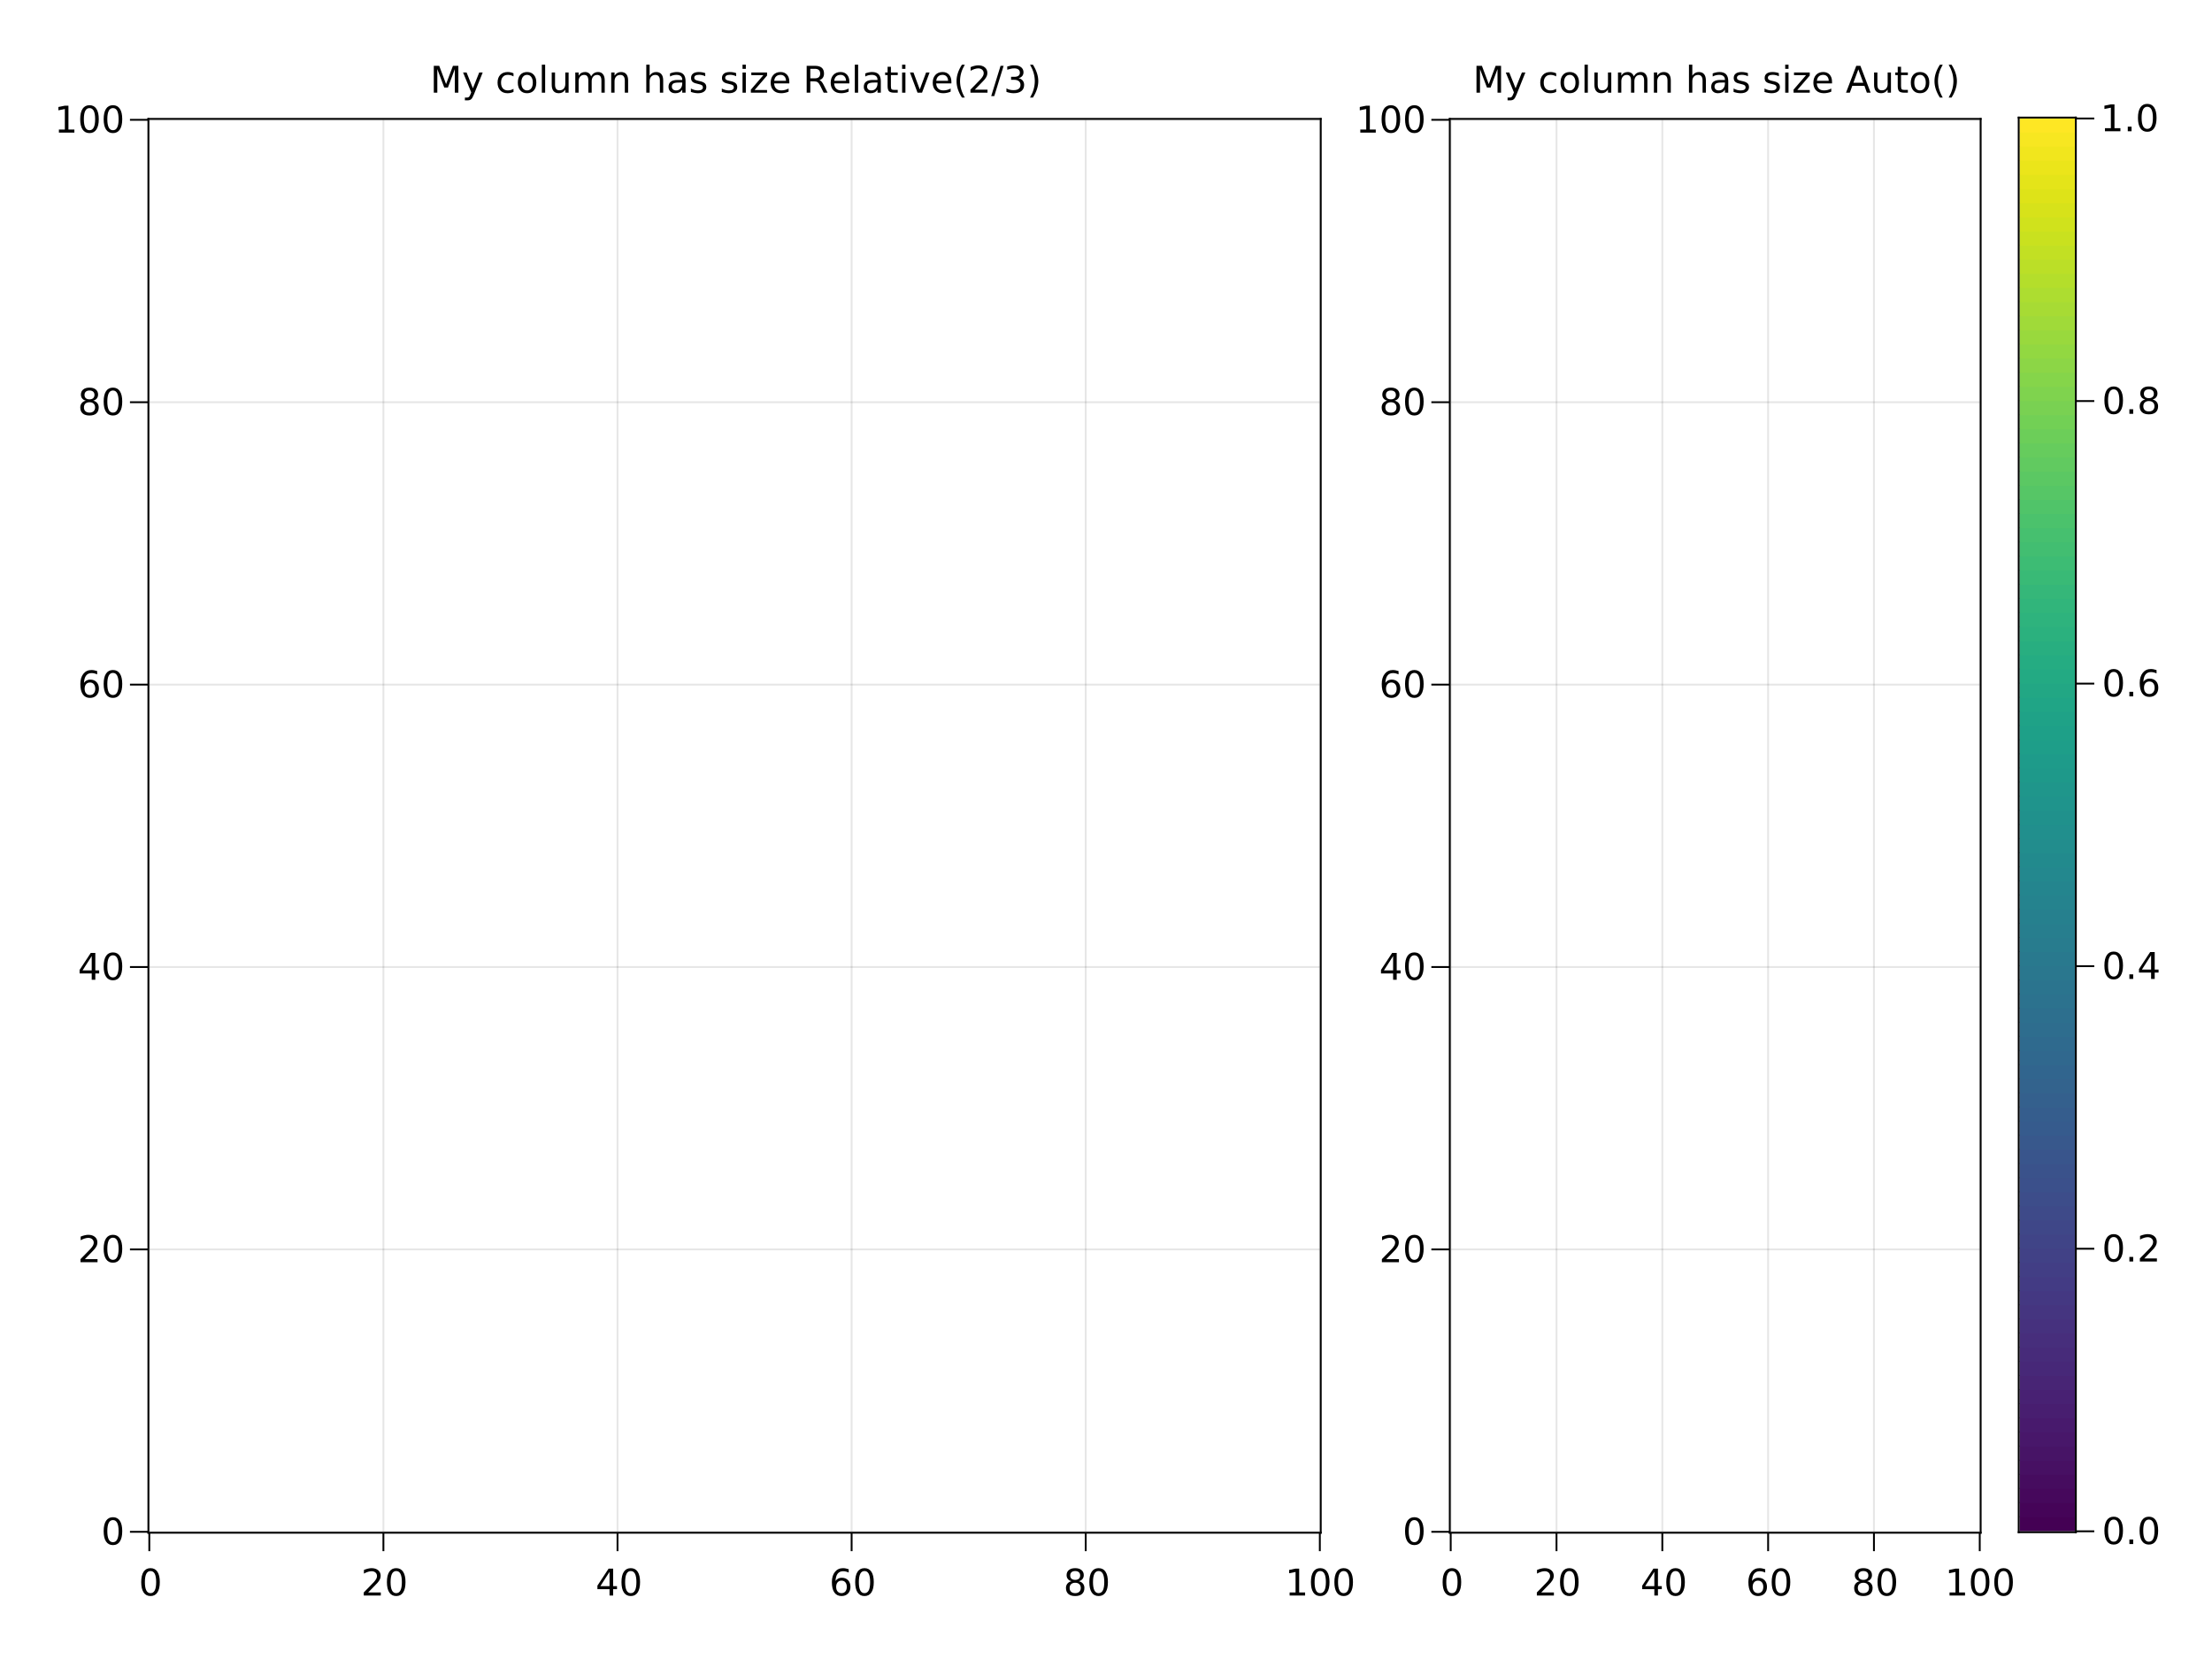 <?xml version="1.0" encoding="UTF-8"?>
<svg xmlns="http://www.w3.org/2000/svg" xmlns:xlink="http://www.w3.org/1999/xlink" width="1200pt" height="900pt" viewBox="0 0 1200 900" version="1.1">
<defs>
<g>
<symbol overflow="visible" id="glyph0-0">
<path style="stroke:none;" d="M 1 3.531 L 1 -14.109 L 11 -14.109 L 11 3.531 Z M 2.125 2.422 L 9.891 2.422 L 9.891 -12.984 L 2.125 -12.984 Z M 2.125 2.422 "/>
</symbol>
<symbol overflow="visible" id="glyph0-1">
<path style="stroke:none;" d="M 6.359 -13.281 C 5.336 -13.281 4.57 -12.781 4.062 -11.781 C 3.551 -10.781 3.297 -9.281 3.297 -7.281 C 3.297 -5.281 3.551 -3.781 4.062 -2.781 C 4.57 -1.781 5.336 -1.281 6.359 -1.281 C 7.379 -1.281 8.145 -1.781 8.656 -2.781 C 9.164 -3.781 9.422 -5.281 9.422 -7.281 C 9.422 -9.281 9.164 -10.781 8.656 -11.781 C 8.145 -12.781 7.379 -13.281 6.359 -13.281 Z M 6.359 -14.844 C 7.992 -14.844 9.238 -14.195 10.094 -12.906 C 10.957 -11.613 11.391 -9.738 11.391 -7.281 C 11.391 -4.82 10.957 -2.945 10.094 -1.656 C 9.238 -0.363 7.992 0.281 6.359 0.281 C 4.723 0.281 3.473 -0.363 2.609 -1.656 C 1.742 -2.945 1.312 -4.82 1.312 -7.281 C 1.312 -9.738 1.742 -11.613 2.609 -12.906 C 3.473 -14.195 4.723 -14.844 6.359 -14.844 Z M 6.359 -14.844 "/>
</symbol>
<symbol overflow="visible" id="glyph0-2">
<path style="stroke:none;" d="M 3.844 -1.656 L 10.719 -1.656 L 10.719 0 L 1.469 0 L 1.469 -1.656 C 2.219 -2.438 3.238 -3.477 4.531 -4.781 C 5.82 -6.082 6.633 -6.926 6.969 -7.312 C 7.594 -8.02 8.031 -8.617 8.281 -9.109 C 8.531 -9.598 8.656 -10.082 8.656 -10.562 C 8.656 -11.332 8.383 -11.961 7.844 -12.453 C 7.301 -12.941 6.594 -13.188 5.719 -13.188 C 5.102 -13.188 4.453 -13.078 3.766 -12.859 C 3.078 -12.648 2.344 -12.328 1.562 -11.891 L 1.562 -13.875 C 2.352 -14.195 3.094 -14.438 3.781 -14.594 C 4.477 -14.758 5.113 -14.844 5.688 -14.844 C 7.195 -14.844 8.398 -14.461 9.297 -13.703 C 10.191 -12.953 10.641 -11.945 10.641 -10.688 C 10.641 -10.082 10.523 -9.508 10.297 -8.969 C 10.078 -8.438 9.672 -7.805 9.078 -7.078 C 8.922 -6.891 8.406 -6.344 7.531 -5.438 C 6.656 -4.539 5.426 -3.281 3.844 -1.656 Z M 3.844 -1.656 "/>
</symbol>
<symbol overflow="visible" id="glyph0-3">
<path style="stroke:none;" d="M 7.562 -12.859 L 2.578 -5.078 L 7.562 -5.078 Z M 7.047 -14.578 L 9.516 -14.578 L 9.516 -5.078 L 11.609 -5.078 L 11.609 -3.438 L 9.516 -3.438 L 9.516 0 L 7.562 0 L 7.562 -3.438 L 0.984 -3.438 L 0.984 -5.344 Z M 7.047 -14.578 "/>
</symbol>
<symbol overflow="visible" id="glyph0-4">
<path style="stroke:none;" d="M 6.609 -8.078 C 5.723 -8.078 5.02 -7.773 4.5 -7.172 C 3.977 -6.566 3.719 -5.734 3.719 -4.672 C 3.719 -3.629 3.977 -2.801 4.5 -2.188 C 5.02 -1.582 5.723 -1.281 6.609 -1.281 C 7.492 -1.281 8.191 -1.582 8.703 -2.188 C 9.223 -2.801 9.484 -3.629 9.484 -4.672 C 9.484 -5.734 9.223 -6.566 8.703 -7.172 C 8.191 -7.773 7.492 -8.078 6.609 -8.078 Z M 10.516 -14.266 L 10.516 -12.469 C 10.023 -12.695 9.523 -12.875 9.016 -13 C 8.516 -13.125 8.016 -13.188 7.516 -13.188 C 6.211 -13.188 5.219 -12.742 4.531 -11.859 C 3.844 -10.984 3.453 -9.656 3.359 -7.875 C 3.742 -8.445 4.223 -8.883 4.797 -9.188 C 5.379 -9.488 6.02 -9.641 6.719 -9.641 C 8.188 -9.641 9.344 -9.191 10.188 -8.297 C 11.039 -7.41 11.469 -6.203 11.469 -4.672 C 11.469 -3.18 11.023 -1.984 10.141 -1.078 C 9.254 -0.172 8.078 0.281 6.609 0.281 C 4.922 0.281 3.629 -0.363 2.734 -1.656 C 1.836 -2.945 1.391 -4.82 1.391 -7.281 C 1.391 -9.582 1.938 -11.414 3.031 -12.781 C 4.125 -14.156 5.594 -14.844 7.438 -14.844 C 7.938 -14.844 8.438 -14.789 8.938 -14.688 C 9.445 -14.594 9.973 -14.453 10.516 -14.266 Z M 10.516 -14.266 "/>
</symbol>
<symbol overflow="visible" id="glyph0-5">
<path style="stroke:none;" d="M 6.359 -6.922 C 5.422 -6.922 4.68 -6.672 4.141 -6.172 C 3.609 -5.672 3.344 -4.984 3.344 -4.109 C 3.344 -3.223 3.609 -2.531 4.141 -2.031 C 4.68 -1.531 5.422 -1.281 6.359 -1.281 C 7.297 -1.281 8.035 -1.531 8.578 -2.031 C 9.117 -2.539 9.391 -3.234 9.391 -4.109 C 9.391 -4.984 9.117 -5.672 8.578 -6.172 C 8.047 -6.672 7.305 -6.922 6.359 -6.922 Z M 4.391 -7.766 C 3.535 -7.973 2.875 -8.363 2.406 -8.938 C 1.938 -9.52 1.703 -10.227 1.703 -11.062 C 1.703 -12.227 2.113 -13.148 2.938 -13.828 C 3.77 -14.504 4.91 -14.844 6.359 -14.844 C 7.805 -14.844 8.941 -14.504 9.766 -13.828 C 10.598 -13.148 11.016 -12.227 11.016 -11.062 C 11.016 -10.227 10.773 -9.52 10.297 -8.938 C 9.828 -8.363 9.176 -7.973 8.344 -7.766 C 9.289 -7.547 10.031 -7.113 10.562 -6.469 C 11.094 -5.82 11.359 -5.035 11.359 -4.109 C 11.359 -2.691 10.926 -1.602 10.062 -0.844 C 9.195 -0.094 7.961 0.281 6.359 0.281 C 4.754 0.281 3.52 -0.094 2.656 -0.844 C 1.789 -1.602 1.359 -2.691 1.359 -4.109 C 1.359 -5.035 1.625 -5.82 2.156 -6.469 C 2.688 -7.113 3.43 -7.547 4.391 -7.766 Z M 3.656 -10.875 C 3.656 -10.125 3.891 -9.535 4.359 -9.109 C 4.836 -8.691 5.504 -8.484 6.359 -8.484 C 7.203 -8.484 7.863 -8.691 8.344 -9.109 C 8.82 -9.535 9.062 -10.125 9.062 -10.875 C 9.062 -11.633 8.82 -12.223 8.344 -12.641 C 7.863 -13.066 7.203 -13.281 6.359 -13.281 C 5.504 -13.281 4.836 -13.066 4.359 -12.641 C 3.891 -12.223 3.656 -11.633 3.656 -10.875 Z M 3.656 -10.875 "/>
</symbol>
<symbol overflow="visible" id="glyph0-6">
<path style="stroke:none;" d="M 2.484 -1.656 L 5.703 -1.656 L 5.703 -12.781 L 2.203 -12.078 L 2.203 -13.875 L 5.688 -14.578 L 7.656 -14.578 L 7.656 -1.656 L 10.875 -1.656 L 10.875 0 L 2.484 0 Z M 2.484 -1.656 "/>
</symbol>
<symbol overflow="visible" id="glyph0-7">
<path style="stroke:none;" d="M 1.969 -14.578 L 4.906 -14.578 L 8.625 -4.656 L 12.359 -14.578 L 15.297 -14.578 L 15.297 0 L 13.375 0 L 13.375 -12.797 L 9.625 -2.797 L 7.641 -2.797 L 3.875 -12.797 L 3.875 0 L 1.969 0 Z M 1.969 -14.578 "/>
</symbol>
<symbol overflow="visible" id="glyph0-8">
<path style="stroke:none;" d="M 6.438 1.016 C 5.926 2.316 5.43 3.164 4.953 3.562 C 4.473 3.957 3.828 4.156 3.016 4.156 L 1.578 4.156 L 1.578 2.656 L 2.641 2.656 C 3.129 2.656 3.508 2.535 3.781 2.297 C 4.062 2.066 4.367 1.516 4.703 0.641 L 5.016 -0.172 L 0.594 -10.938 L 2.5 -10.938 L 5.922 -2.391 L 9.344 -10.938 L 11.234 -10.938 Z M 6.438 1.016 "/>
</symbol>
<symbol overflow="visible" id="glyph0-9">
<path style="stroke:none;" d=""/>
</symbol>
<symbol overflow="visible" id="glyph0-10">
<path style="stroke:none;" d="M 9.75 -10.516 L 9.75 -8.844 C 9.25 -9.125 8.742 -9.332 8.234 -9.469 C 7.723 -9.602 7.207 -9.672 6.688 -9.672 C 5.52 -9.672 4.613 -9.301 3.969 -8.562 C 3.32 -7.832 3 -6.797 3 -5.453 C 3 -4.117 3.32 -3.082 3.969 -2.344 C 4.613 -1.602 5.52 -1.234 6.688 -1.234 C 7.207 -1.234 7.723 -1.301 8.234 -1.438 C 8.742 -1.582 9.25 -1.797 9.75 -2.078 L 9.75 -0.422 C 9.25 -0.18 8.727 -0.004 8.188 0.109 C 7.656 0.223 7.086 0.281 6.484 0.281 C 4.836 0.281 3.531 -0.234 2.562 -1.266 C 1.594 -2.305 1.109 -3.703 1.109 -5.453 C 1.109 -7.242 1.598 -8.648 2.578 -9.672 C 3.555 -10.691 4.898 -11.203 6.609 -11.203 C 7.16 -11.203 7.695 -11.145 8.219 -11.031 C 8.75 -10.914 9.258 -10.742 9.75 -10.516 Z M 9.75 -10.516 "/>
</symbol>
<symbol overflow="visible" id="glyph0-11">
<path style="stroke:none;" d="M 6.125 -9.672 C 5.156 -9.672 4.391 -9.297 3.828 -8.547 C 3.273 -7.797 3 -6.766 3 -5.453 C 3 -4.148 3.273 -3.117 3.828 -2.359 C 4.391 -1.609 5.156 -1.234 6.125 -1.234 C 7.082 -1.234 7.836 -1.609 8.391 -2.359 C 8.953 -3.117 9.234 -4.148 9.234 -5.453 C 9.234 -6.754 8.953 -7.781 8.391 -8.531 C 7.836 -9.289 7.082 -9.672 6.125 -9.672 Z M 6.125 -11.203 C 7.688 -11.203 8.91 -10.691 9.797 -9.672 C 10.691 -8.66 11.141 -7.254 11.141 -5.453 C 11.141 -3.672 10.691 -2.27 9.797 -1.25 C 8.91 -0.227 7.688 0.281 6.125 0.281 C 4.551 0.281 3.32 -0.227 2.438 -1.25 C 1.551 -2.27 1.109 -3.672 1.109 -5.453 C 1.109 -7.254 1.551 -8.66 2.438 -9.672 C 3.32 -10.691 4.551 -11.203 6.125 -11.203 Z M 6.125 -11.203 "/>
</symbol>
<symbol overflow="visible" id="glyph0-12">
<path style="stroke:none;" d="M 1.891 -15.203 L 3.688 -15.203 L 3.688 0 L 1.891 0 Z M 1.891 -15.203 "/>
</symbol>
<symbol overflow="visible" id="glyph0-13">
<path style="stroke:none;" d="M 1.703 -4.312 L 1.703 -10.938 L 3.5 -10.938 L 3.5 -4.391 C 3.5 -3.348 3.695 -2.566 4.094 -2.047 C 4.5 -1.535 5.109 -1.281 5.922 -1.281 C 6.891 -1.281 7.656 -1.586 8.219 -2.203 C 8.781 -2.828 9.062 -3.672 9.062 -4.734 L 9.062 -10.938 L 10.859 -10.938 L 10.859 0 L 9.062 0 L 9.062 -1.688 C 8.625 -1.02 8.117 -0.523 7.547 -0.203 C 6.973 0.117 6.301 0.281 5.531 0.281 C 4.281 0.281 3.328 -0.109 2.672 -0.891 C 2.023 -1.672 1.703 -2.812 1.703 -4.312 Z M 6.219 -11.203 Z M 6.219 -11.203 "/>
</symbol>
<symbol overflow="visible" id="glyph0-14">
<path style="stroke:none;" d="M 10.406 -8.844 C 10.852 -9.645 11.391 -10.238 12.016 -10.625 C 12.641 -11.008 13.375 -11.203 14.219 -11.203 C 15.352 -11.203 16.227 -10.801 16.844 -10 C 17.469 -9.207 17.781 -8.078 17.781 -6.609 L 17.781 0 L 15.984 0 L 15.984 -6.547 C 15.984 -7.586 15.797 -8.363 15.422 -8.875 C 15.047 -9.383 14.477 -9.641 13.719 -9.641 C 12.789 -9.641 12.055 -9.328 11.516 -8.703 C 10.973 -8.086 10.703 -7.25 10.703 -6.188 L 10.703 0 L 8.891 0 L 8.891 -6.547 C 8.891 -7.598 8.703 -8.375 8.328 -8.875 C 7.961 -9.383 7.395 -9.641 6.625 -9.641 C 5.707 -9.641 4.977 -9.328 4.438 -8.703 C 3.895 -8.086 3.625 -7.25 3.625 -6.188 L 3.625 0 L 1.812 0 L 1.812 -10.938 L 3.625 -10.938 L 3.625 -9.234 C 4.031 -9.91 4.52 -10.406 5.094 -10.719 C 5.664 -11.039 6.348 -11.203 7.141 -11.203 C 7.93 -11.203 8.602 -11 9.156 -10.594 C 9.719 -10.188 10.133 -9.602 10.406 -8.844 Z M 10.406 -8.844 "/>
</symbol>
<symbol overflow="visible" id="glyph0-15">
<path style="stroke:none;" d="M 10.984 -6.609 L 10.984 0 L 9.188 0 L 9.188 -6.547 C 9.188 -7.578 8.984 -8.348 8.578 -8.859 C 8.172 -9.379 7.566 -9.641 6.766 -9.641 C 5.785 -9.641 5.016 -9.328 4.453 -8.703 C 3.898 -8.086 3.625 -7.25 3.625 -6.188 L 3.625 0 L 1.812 0 L 1.812 -10.938 L 3.625 -10.938 L 3.625 -9.234 C 4.051 -9.891 4.555 -10.379 5.141 -10.703 C 5.723 -11.035 6.395 -11.203 7.156 -11.203 C 8.414 -11.203 9.367 -10.812 10.016 -10.031 C 10.66 -9.258 10.984 -8.117 10.984 -6.609 Z M 10.984 -6.609 "/>
</symbol>
<symbol overflow="visible" id="glyph0-16">
<path style="stroke:none;" d="M 10.984 -6.609 L 10.984 0 L 9.188 0 L 9.188 -6.547 C 9.188 -7.578 8.984 -8.348 8.578 -8.859 C 8.172 -9.379 7.566 -9.641 6.766 -9.641 C 5.785 -9.641 5.016 -9.328 4.453 -8.703 C 3.898 -8.086 3.625 -7.25 3.625 -6.188 L 3.625 0 L 1.812 0 L 1.812 -15.203 L 3.625 -15.203 L 3.625 -9.234 C 4.051 -9.891 4.555 -10.379 5.141 -10.703 C 5.723 -11.035 6.395 -11.203 7.156 -11.203 C 8.414 -11.203 9.367 -10.812 10.016 -10.031 C 10.66 -9.258 10.984 -8.117 10.984 -6.609 Z M 10.984 -6.609 "/>
</symbol>
<symbol overflow="visible" id="glyph0-17">
<path style="stroke:none;" d="M 6.859 -5.5 C 5.398 -5.5 4.391 -5.332 3.828 -5 C 3.273 -4.664 3 -4.098 3 -3.297 C 3 -2.66 3.207 -2.156 3.625 -1.781 C 4.051 -1.406 4.625 -1.219 5.344 -1.219 C 6.344 -1.219 7.141 -1.57 7.734 -2.281 C 8.336 -2.988 8.641 -3.926 8.641 -5.094 L 8.641 -5.5 Z M 10.438 -6.234 L 10.438 0 L 8.641 0 L 8.641 -1.656 C 8.234 -1 7.723 -0.508 7.109 -0.188 C 6.492 0.125 5.742 0.281 4.859 0.281 C 3.742 0.281 2.852 -0.031 2.188 -0.656 C 1.531 -1.289 1.203 -2.133 1.203 -3.188 C 1.203 -4.414 1.613 -5.344 2.438 -5.969 C 3.258 -6.594 4.488 -6.906 6.125 -6.906 L 8.641 -6.906 L 8.641 -7.078 C 8.641 -7.91 8.367 -8.551 7.828 -9 C 7.285 -9.445 6.52 -9.672 5.531 -9.672 C 4.906 -9.672 4.297 -9.598 3.703 -9.453 C 3.117 -9.305 2.551 -9.082 2 -8.781 L 2 -10.438 C 2.656 -10.695 3.289 -10.891 3.906 -11.016 C 4.531 -11.141 5.133 -11.203 5.719 -11.203 C 7.301 -11.203 8.484 -10.789 9.266 -9.969 C 10.047 -9.145 10.438 -7.898 10.438 -6.234 Z M 10.438 -6.234 "/>
</symbol>
<symbol overflow="visible" id="glyph0-18">
<path style="stroke:none;" d="M 8.859 -10.609 L 8.859 -8.922 C 8.348 -9.18 7.816 -9.375 7.266 -9.5 C 6.723 -9.633 6.16 -9.703 5.578 -9.703 C 4.68 -9.703 4.008 -9.562 3.562 -9.281 C 3.125 -9.008 2.906 -8.602 2.906 -8.062 C 2.906 -7.645 3.062 -7.316 3.375 -7.078 C 3.695 -6.836 4.336 -6.609 5.297 -6.391 L 5.922 -6.266 C 7.191 -5.984 8.094 -5.594 8.625 -5.094 C 9.164 -4.602 9.438 -3.91 9.438 -3.016 C 9.438 -2.004 9.035 -1.203 8.234 -0.609 C 7.43 -0.016 6.328 0.281 4.922 0.281 C 4.336 0.281 3.727 0.223 3.094 0.109 C 2.457 -0.004 1.785 -0.176 1.078 -0.406 L 1.078 -2.25 C 1.742 -1.906 2.398 -1.645 3.047 -1.469 C 3.691 -1.301 4.332 -1.219 4.969 -1.219 C 5.812 -1.219 6.457 -1.363 6.906 -1.656 C 7.363 -1.945 7.594 -2.352 7.594 -2.875 C 7.594 -3.363 7.426 -3.738 7.094 -4 C 6.77 -4.258 6.051 -4.508 4.938 -4.75 L 4.312 -4.906 C 3.195 -5.133 2.391 -5.488 1.891 -5.969 C 1.398 -6.457 1.156 -7.129 1.156 -7.984 C 1.156 -9.004 1.52 -9.797 2.25 -10.359 C 2.977 -10.922 4.016 -11.203 5.359 -11.203 C 6.023 -11.203 6.648 -11.148 7.234 -11.047 C 7.816 -10.953 8.359 -10.805 8.859 -10.609 Z M 8.859 -10.609 "/>
</symbol>
<symbol overflow="visible" id="glyph0-19">
<path style="stroke:none;" d="M 1.891 -10.938 L 3.688 -10.938 L 3.688 0 L 1.891 0 Z M 1.891 -15.203 L 3.688 -15.203 L 3.688 -12.922 L 1.891 -12.922 Z M 1.891 -15.203 "/>
</symbol>
<symbol overflow="visible" id="glyph0-20">
<path style="stroke:none;" d="M 1.109 -10.938 L 9.641 -10.938 L 9.641 -9.297 L 2.875 -1.438 L 9.641 -1.438 L 9.641 0 L 0.859 0 L 0.859 -1.641 L 7.625 -9.5 L 1.109 -9.5 Z M 1.109 -10.938 "/>
</symbol>
<symbol overflow="visible" id="glyph0-21">
<path style="stroke:none;" d="M 11.234 -5.922 L 11.234 -5.047 L 2.984 -5.047 C 3.055 -3.805 3.426 -2.859 4.094 -2.203 C 4.758 -1.555 5.691 -1.234 6.891 -1.234 C 7.578 -1.234 8.242 -1.316 8.891 -1.484 C 9.535 -1.66 10.18 -1.914 10.828 -2.25 L 10.828 -0.562 C 10.18 -0.281 9.52 -0.07 8.844 0.062 C 8.164 0.207 7.477 0.281 6.781 0.281 C 5.031 0.281 3.645 -0.223 2.625 -1.234 C 1.613 -2.254 1.109 -3.629 1.109 -5.359 C 1.109 -7.148 1.586 -8.57 2.547 -9.625 C 3.516 -10.676 4.82 -11.203 6.469 -11.203 C 7.938 -11.203 9.098 -10.727 9.953 -9.781 C 10.805 -8.832 11.234 -7.547 11.234 -5.922 Z M 9.438 -6.453 C 9.426 -7.43 9.148 -8.211 8.609 -8.797 C 8.078 -9.379 7.367 -9.672 6.484 -9.672 C 5.484 -9.672 4.68 -9.391 4.078 -8.828 C 3.473 -8.266 3.125 -7.469 3.031 -6.438 Z M 9.438 -6.453 "/>
</symbol>
<symbol overflow="visible" id="glyph0-22">
<path style="stroke:none;" d="M 8.875 -6.844 C 9.301 -6.695 9.711 -6.391 10.109 -5.922 C 10.516 -5.453 10.914 -4.805 11.312 -3.984 L 13.328 0 L 11.203 0 L 9.344 -3.734 C 8.852 -4.711 8.379 -5.359 7.922 -5.672 C 7.473 -5.992 6.859 -6.156 6.078 -6.156 L 3.938 -6.156 L 3.938 0 L 1.969 0 L 1.969 -14.578 L 6.422 -14.578 C 8.086 -14.578 9.328 -14.227 10.141 -13.531 C 10.961 -12.832 11.375 -11.781 11.375 -10.375 C 11.375 -9.457 11.16 -8.695 10.734 -8.094 C 10.305 -7.488 9.688 -7.07 8.875 -6.844 Z M 3.938 -12.953 L 3.938 -7.781 L 6.422 -7.781 C 7.367 -7.781 8.082 -8 8.562 -8.438 C 9.051 -8.883 9.297 -9.531 9.297 -10.375 C 9.297 -11.227 9.051 -11.867 8.562 -12.297 C 8.082 -12.734 7.367 -12.953 6.422 -12.953 Z M 3.938 -12.953 "/>
</symbol>
<symbol overflow="visible" id="glyph0-23">
<path style="stroke:none;" d="M 3.656 -14.047 L 3.656 -10.938 L 7.359 -10.938 L 7.359 -9.547 L 3.656 -9.547 L 3.656 -3.609 C 3.656 -2.711 3.773 -2.133 4.016 -1.875 C 4.266 -1.625 4.766 -1.5 5.516 -1.5 L 7.359 -1.5 L 7.359 0 L 5.516 0 C 4.129 0 3.172 -0.254 2.641 -0.766 C 2.117 -1.285 1.859 -2.234 1.859 -3.609 L 1.859 -9.547 L 0.531 -9.547 L 0.531 -10.938 L 1.859 -10.938 L 1.859 -14.047 Z M 3.656 -14.047 "/>
</symbol>
<symbol overflow="visible" id="glyph0-24">
<path style="stroke:none;" d="M 0.594 -10.938 L 2.5 -10.938 L 5.922 -1.766 L 9.344 -10.938 L 11.234 -10.938 L 7.141 0 L 4.703 0 Z M 0.594 -10.938 "/>
</symbol>
<symbol overflow="visible" id="glyph0-25">
<path style="stroke:none;" d="M 6.203 -15.172 C 5.328 -13.68 4.676 -12.203 4.25 -10.734 C 3.832 -9.266 3.625 -7.781 3.625 -6.281 C 3.625 -4.781 3.836 -3.289 4.266 -1.812 C 4.691 -0.332 5.336 1.148 6.203 2.641 L 4.641 2.641 C 3.66 1.109 2.926 -0.395 2.438 -1.875 C 1.957 -3.352 1.719 -4.82 1.719 -6.281 C 1.719 -7.727 1.957 -9.188 2.438 -10.656 C 2.926 -12.133 3.66 -13.641 4.641 -15.172 Z M 6.203 -15.172 "/>
</symbol>
<symbol overflow="visible" id="glyph0-26">
<path style="stroke:none;" d="M 5.078 -14.578 L 6.734 -14.578 L 1.656 1.859 L 0 1.859 Z M 5.078 -14.578 "/>
</symbol>
<symbol overflow="visible" id="glyph0-27">
<path style="stroke:none;" d="M 8.109 -7.859 C 9.055 -7.66 9.797 -7.238 10.328 -6.594 C 10.859 -5.957 11.125 -5.172 11.125 -4.234 C 11.125 -2.797 10.629 -1.68 9.641 -0.891 C 8.648 -0.109 7.242 0.281 5.422 0.281 C 4.805 0.281 4.176 0.219 3.531 0.094 C 2.883 -0.02 2.219 -0.195 1.531 -0.438 L 1.531 -2.344 C 2.07 -2.02 2.664 -1.773 3.312 -1.609 C 3.969 -1.453 4.648 -1.375 5.359 -1.375 C 6.598 -1.375 7.539 -1.617 8.188 -2.109 C 8.832 -2.598 9.156 -3.305 9.156 -4.234 C 9.156 -5.098 8.852 -5.77 8.25 -6.25 C 7.656 -6.738 6.82 -6.984 5.75 -6.984 L 4.047 -6.984 L 4.047 -8.609 L 5.828 -8.609 C 6.797 -8.609 7.535 -8.801 8.047 -9.188 C 8.555 -9.57 8.812 -10.129 8.812 -10.859 C 8.812 -11.609 8.547 -12.18 8.016 -12.578 C 7.492 -12.984 6.738 -13.188 5.75 -13.188 C 5.207 -13.188 4.625 -13.125 4 -13 C 3.383 -12.883 2.707 -12.707 1.969 -12.469 L 1.969 -14.219 C 2.719 -14.426 3.414 -14.582 4.062 -14.688 C 4.719 -14.789 5.336 -14.844 5.922 -14.844 C 7.422 -14.844 8.602 -14.5 9.469 -13.812 C 10.344 -13.133 10.781 -12.219 10.781 -11.062 C 10.781 -10.258 10.547 -9.578 10.078 -9.016 C 9.617 -8.461 8.961 -8.078 8.109 -7.859 Z M 8.109 -7.859 "/>
</symbol>
<symbol overflow="visible" id="glyph0-28">
<path style="stroke:none;" d="M 1.609 -15.172 L 3.172 -15.172 C 4.141 -13.641 4.863 -12.133 5.344 -10.656 C 5.832 -9.188 6.078 -7.727 6.078 -6.281 C 6.078 -4.82 5.832 -3.352 5.344 -1.875 C 4.863 -0.395 4.141 1.109 3.172 2.641 L 1.609 2.641 C 2.473 1.148 3.117 -0.332 3.547 -1.812 C 3.973 -3.289 4.188 -4.781 4.188 -6.281 C 4.188 -7.781 3.973 -9.266 3.547 -10.734 C 3.117 -12.203 2.473 -13.68 1.609 -15.172 Z M 1.609 -15.172 "/>
</symbol>
<symbol overflow="visible" id="glyph0-29">
<path style="stroke:none;" d="M 6.844 -12.641 L 4.156 -5.375 L 9.516 -5.375 Z M 5.719 -14.578 L 7.953 -14.578 L 13.516 0 L 11.469 0 L 10.141 -3.734 L 3.562 -3.734 L 2.234 0 L 0.156 0 Z M 5.719 -14.578 "/>
</symbol>
<symbol overflow="visible" id="glyph0-30">
<path style="stroke:none;" d="M 2.141 -2.484 L 4.203 -2.484 L 4.203 0 L 2.141 0 Z M 2.141 -2.484 "/>
</symbol>
</g>
</defs>
<g id="surface16">
<rect x="0" y="0" width="1200" height="900" style="fill:rgb(100%,100%,100%);fill-opacity:1;stroke:none;"/>
<path style=" stroke:none;fill-rule:nonzero;fill:rgb(100%,100%,100%);fill-opacity:1;" d="M 81 831 L 716 831 L 716 65 L 81 65 Z M 81 831 "/>
<path style="fill:none;stroke-width:1;stroke-linecap:butt;stroke-linejoin:miter;stroke:rgb(0%,0%,0%);stroke-opacity:0.1;stroke-miterlimit:10;" d="M 81 831 L 81 65 M 208 831 L 208 65 M 335 831 L 335 65 M 462 831 L 462 65 M 589 831 L 589 65 M 716 831 L 716 65 "/>
<path style="fill:none;stroke-width:1;stroke-linecap:butt;stroke-linejoin:miter;stroke:rgb(0%,0%,0%);stroke-opacity:0.1;stroke-miterlimit:10;" d="M 81 831 L 716 831 M 81 677.801 L 716 677.801 M 81 524.602 L 716 524.602 M 81 371.398 L 716 371.398 M 81 218.199 L 716 218.199 M 81 65 L 716 65 "/>
<path style="fill:none;stroke-width:1;stroke-linecap:butt;stroke-linejoin:miter;stroke:rgb(0%,0%,0%);stroke-opacity:1;stroke-miterlimit:10;" d="M 81 831.5 L 81 841.5 M 208 831.5 L 208 841.5 M 335 831.5 L 335 841.5 M 462 831.5 L 462 841.5 M 589 831.5 L 589 841.5 M 716 831.5 L 716 841.5 "/>
<g style="fill:rgb(0%,0%,0%);fill-opacity:1;">
  <use xlink:href="#glyph0-1" x="75.301" y="865.562"/>
</g>
<g style="fill:rgb(0%,0%,0%);fill-opacity:1;">
  <use xlink:href="#glyph0-2" x="195.867" y="865.562"/>
</g>
<g style="fill:rgb(0%,0%,0%);fill-opacity:1;">
  <use xlink:href="#glyph0-1" x="208.59" y="865.562"/>
</g>
<g style="fill:rgb(0%,0%,0%);fill-opacity:1;">
  <use xlink:href="#glyph0-3" x="323.109" y="865.562"/>
</g>
<g style="fill:rgb(0%,0%,0%);fill-opacity:1;">
  <use xlink:href="#glyph0-1" x="335.836" y="865.562"/>
</g>
<g style="fill:rgb(0%,0%,0%);fill-opacity:1;">
  <use xlink:href="#glyph0-4" x="449.898" y="865.562"/>
</g>
<g style="fill:rgb(0%,0%,0%);fill-opacity:1;">
  <use xlink:href="#glyph0-1" x="462.625" y="865.562"/>
</g>
<g style="fill:rgb(0%,0%,0%);fill-opacity:1;">
  <use xlink:href="#glyph0-5" x="576.922" y="865.562"/>
</g>
<g style="fill:rgb(0%,0%,0%);fill-opacity:1;">
  <use xlink:href="#glyph0-1" x="589.645" y="865.562"/>
</g>
<g style="fill:rgb(0%,0%,0%);fill-opacity:1;">
  <use xlink:href="#glyph0-6" x="697.137" y="865.562"/>
</g>
<g style="fill:rgb(0%,0%,0%);fill-opacity:1;">
  <use xlink:href="#glyph0-1" x="709.863" y="865.562"/>
</g>
<g style="fill:rgb(0%,0%,0%);fill-opacity:1;">
  <use xlink:href="#glyph0-1" x="722.586" y="865.562"/>
</g>
<path style="fill:none;stroke-width:1;stroke-linecap:butt;stroke-linejoin:miter;stroke:rgb(0%,0%,0%);stroke-opacity:1;stroke-miterlimit:10;" d="M 80 831.5 L 717 831.5 "/>
<path style="fill:none;stroke-width:1;stroke-linecap:butt;stroke-linejoin:miter;stroke:rgb(0%,0%,0%);stroke-opacity:1;stroke-miterlimit:10;" d="M 80.5 831 L 70.5 831 M 80.5 677.801 L 70.5 677.801 M 80.5 524.602 L 70.5 524.602 M 80.5 371.398 L 70.5 371.398 M 80.5 218.199 L 70.5 218.199 M 80.5 65 L 70.5 65 "/>
<g style="fill:rgb(0%,0%,0%);fill-opacity:1;">
  <use xlink:href="#glyph0-1" x="54.922" y="837.922"/>
</g>
<g style="fill:rgb(0%,0%,0%);fill-opacity:1;">
  <use xlink:href="#glyph0-2" x="42.195" y="684.723"/>
</g>
<g style="fill:rgb(0%,0%,0%);fill-opacity:1;">
  <use xlink:href="#glyph0-1" x="54.922" y="684.723"/>
</g>
<g style="fill:rgb(0%,0%,0%);fill-opacity:1;">
  <use xlink:href="#glyph0-3" x="42.195" y="531.523"/>
</g>
<g style="fill:rgb(0%,0%,0%);fill-opacity:1;">
  <use xlink:href="#glyph0-1" x="54.922" y="531.523"/>
</g>
<g style="fill:rgb(0%,0%,0%);fill-opacity:1;">
  <use xlink:href="#glyph0-4" x="42.195" y="378.324"/>
</g>
<g style="fill:rgb(0%,0%,0%);fill-opacity:1;">
  <use xlink:href="#glyph0-1" x="54.922" y="378.324"/>
</g>
<g style="fill:rgb(0%,0%,0%);fill-opacity:1;">
  <use xlink:href="#glyph0-5" x="42.195" y="225.125"/>
</g>
<g style="fill:rgb(0%,0%,0%);fill-opacity:1;">
  <use xlink:href="#glyph0-1" x="54.922" y="225.125"/>
</g>
<g style="fill:rgb(0%,0%,0%);fill-opacity:1;">
  <use xlink:href="#glyph0-6" x="29.473" y="71.922"/>
</g>
<g style="fill:rgb(0%,0%,0%);fill-opacity:1;">
  <use xlink:href="#glyph0-1" x="42.195" y="71.922"/>
</g>
<g style="fill:rgb(0%,0%,0%);fill-opacity:1;">
  <use xlink:href="#glyph0-1" x="54.922" y="71.922"/>
</g>
<path style="fill:none;stroke-width:1;stroke-linecap:butt;stroke-linejoin:miter;stroke:rgb(0%,0%,0%);stroke-opacity:1;stroke-miterlimit:10;" d="M 80.5 832 L 80.5 64 "/>
<path style="fill:none;stroke-width:1;stroke-linecap:butt;stroke-linejoin:miter;stroke:rgb(0%,0%,0%);stroke-opacity:1;stroke-miterlimit:10;" d="M 80 64.5 L 717 64.5 "/>
<path style="fill:none;stroke-width:1;stroke-linecap:butt;stroke-linejoin:miter;stroke:rgb(0%,0%,0%);stroke-opacity:1;stroke-miterlimit:10;" d="M 716.5 832 L 716.5 64 "/>
<g style="fill:rgb(0%,0%,0%);fill-opacity:1;">
  <use xlink:href="#glyph0-7" x="233.367" y="50.281"/>
</g>
<g style="fill:rgb(0%,0%,0%);fill-opacity:1;">
  <use xlink:href="#glyph0-8" x="250.625" y="50.281"/>
</g>
<g style="fill:rgb(0%,0%,0%);fill-opacity:1;">
  <use xlink:href="#glyph0-9" x="262.461" y="50.281"/>
</g>
<g style="fill:rgb(0%,0%,0%);fill-opacity:1;">
  <use xlink:href="#glyph0-10" x="268.816" y="50.281"/>
</g>
<g style="fill:rgb(0%,0%,0%);fill-opacity:1;">
  <use xlink:href="#glyph0-11" x="279.812" y="50.281"/>
</g>
<g style="fill:rgb(0%,0%,0%);fill-opacity:1;">
  <use xlink:href="#glyph0-12" x="292.051" y="50.281"/>
</g>
<g style="fill:rgb(0%,0%,0%);fill-opacity:1;">
  <use xlink:href="#glyph0-13" x="297.605" y="50.281"/>
</g>
<g style="fill:rgb(0%,0%,0%);fill-opacity:1;">
  <use xlink:href="#glyph0-14" x="310.281" y="50.281"/>
</g>
<g style="fill:rgb(0%,0%,0%);fill-opacity:1;">
  <use xlink:href="#glyph0-15" x="329.766" y="50.281"/>
</g>
<g style="fill:rgb(0%,0%,0%);fill-opacity:1;">
  <use xlink:href="#glyph0-9" x="342.441" y="50.281"/>
</g>
<g style="fill:rgb(0%,0%,0%);fill-opacity:1;">
  <use xlink:href="#glyph0-16" x="348.797" y="50.281"/>
</g>
<g style="fill:rgb(0%,0%,0%);fill-opacity:1;">
  <use xlink:href="#glyph0-17" x="361.473" y="50.281"/>
</g>
<g style="fill:rgb(0%,0%,0%);fill-opacity:1;">
  <use xlink:href="#glyph0-18" x="373.73" y="50.281"/>
</g>
<g style="fill:rgb(0%,0%,0%);fill-opacity:1;">
  <use xlink:href="#glyph0-9" x="384.148" y="50.281"/>
</g>
<g style="fill:rgb(0%,0%,0%);fill-opacity:1;">
  <use xlink:href="#glyph0-18" x="390.508" y="50.281"/>
</g>
<g style="fill:rgb(0%,0%,0%);fill-opacity:1;">
  <use xlink:href="#glyph0-19" x="400.926" y="50.281"/>
</g>
<g style="fill:rgb(0%,0%,0%);fill-opacity:1;">
  <use xlink:href="#glyph0-20" x="406.484" y="50.281"/>
</g>
<g style="fill:rgb(0%,0%,0%);fill-opacity:1;">
  <use xlink:href="#glyph0-21" x="416.98" y="50.281"/>
</g>
<g style="fill:rgb(0%,0%,0%);fill-opacity:1;">
  <use xlink:href="#glyph0-9" x="429.285" y="50.281"/>
</g>
<g style="fill:rgb(0%,0%,0%);fill-opacity:1;">
  <use xlink:href="#glyph0-22" x="435.645" y="50.281"/>
</g>
<g style="fill:rgb(0%,0%,0%);fill-opacity:1;">
  <use xlink:href="#glyph0-21" x="449.539" y="50.281"/>
</g>
<g style="fill:rgb(0%,0%,0%);fill-opacity:1;">
  <use xlink:href="#glyph0-12" x="461.844" y="50.281"/>
</g>
<g style="fill:rgb(0%,0%,0%);fill-opacity:1;">
  <use xlink:href="#glyph0-17" x="467.402" y="50.281"/>
</g>
<g style="fill:rgb(0%,0%,0%);fill-opacity:1;">
  <use xlink:href="#glyph0-23" x="479.656" y="50.281"/>
</g>
<g style="fill:rgb(0%,0%,0%);fill-opacity:1;">
  <use xlink:href="#glyph0-19" x="487.5" y="50.281"/>
</g>
<g style="fill:rgb(0%,0%,0%);fill-opacity:1;">
  <use xlink:href="#glyph0-24" x="493.055" y="50.281"/>
</g>
<g style="fill:rgb(0%,0%,0%);fill-opacity:1;">
  <use xlink:href="#glyph0-21" x="504.891" y="50.281"/>
</g>
<g style="fill:rgb(0%,0%,0%);fill-opacity:1;">
  <use xlink:href="#glyph0-25" x="517.195" y="50.281"/>
</g>
<g style="fill:rgb(0%,0%,0%);fill-opacity:1;">
  <use xlink:href="#glyph0-2" x="525" y="50.281"/>
</g>
<g style="fill:rgb(0%,0%,0%);fill-opacity:1;">
  <use xlink:href="#glyph0-26" x="537.723" y="50.281"/>
</g>
<g style="fill:rgb(0%,0%,0%);fill-opacity:1;">
  <use xlink:href="#glyph0-27" x="544.461" y="50.281"/>
</g>
<g style="fill:rgb(0%,0%,0%);fill-opacity:1;">
  <use xlink:href="#glyph0-28" x="557.188" y="50.281"/>
</g>
<path style=" stroke:none;fill-rule:nonzero;fill:rgb(100%,100%,100%);fill-opacity:1;" d="M 787 831 L 1074 831 L 1074 65 L 787 65 Z M 787 831 "/>
<path style="fill:none;stroke-width:1;stroke-linecap:butt;stroke-linejoin:miter;stroke:rgb(0%,0%,0%);stroke-opacity:0.1;stroke-miterlimit:10;" d="M 787 831 L 787 65 M 844.398 831 L 844.398 65 M 901.801 831 L 901.801 65 M 959.199 831 L 959.199 65 M 1016.602 831 L 1016.602 65 M 1074 831 L 1074 65 "/>
<path style="fill:none;stroke-width:1;stroke-linecap:butt;stroke-linejoin:miter;stroke:rgb(0%,0%,0%);stroke-opacity:0.1;stroke-miterlimit:10;" d="M 787 831 L 1074 831 M 787 677.801 L 1074 677.801 M 787 524.602 L 1074 524.602 M 787 371.398 L 1074 371.398 M 787 218.199 L 1074 218.199 M 787 65 L 1074 65 "/>
<path style="fill:none;stroke-width:1;stroke-linecap:butt;stroke-linejoin:miter;stroke:rgb(0%,0%,0%);stroke-opacity:1;stroke-miterlimit:10;" d="M 787 831.5 L 787 841.5 M 844.398 831.5 L 844.398 841.5 M 901.801 831.5 L 901.801 841.5 M 959.199 831.5 L 959.199 841.5 M 1016.602 831.5 L 1016.602 841.5 M 1074 831.5 L 1074 841.5 "/>
<g style="fill:rgb(0%,0%,0%);fill-opacity:1;">
  <use xlink:href="#glyph0-1" x="781.301" y="865.562"/>
</g>
<g style="fill:rgb(0%,0%,0%);fill-opacity:1;">
  <use xlink:href="#glyph0-2" x="832.266" y="865.562"/>
</g>
<g style="fill:rgb(0%,0%,0%);fill-opacity:1;">
  <use xlink:href="#glyph0-1" x="844.992" y="865.562"/>
</g>
<g style="fill:rgb(0%,0%,0%);fill-opacity:1;">
  <use xlink:href="#glyph0-3" x="889.91" y="865.562"/>
</g>
<g style="fill:rgb(0%,0%,0%);fill-opacity:1;">
  <use xlink:href="#glyph0-1" x="902.637" y="865.562"/>
</g>
<g style="fill:rgb(0%,0%,0%);fill-opacity:1;">
  <use xlink:href="#glyph0-4" x="947.102" y="865.562"/>
</g>
<g style="fill:rgb(0%,0%,0%);fill-opacity:1;">
  <use xlink:href="#glyph0-1" x="959.824" y="865.562"/>
</g>
<g style="fill:rgb(0%,0%,0%);fill-opacity:1;">
  <use xlink:href="#glyph0-5" x="1004.52" y="865.562"/>
</g>
<g style="fill:rgb(0%,0%,0%);fill-opacity:1;">
  <use xlink:href="#glyph0-1" x="1017.246" y="865.562"/>
</g>
<g style="fill:rgb(0%,0%,0%);fill-opacity:1;">
  <use xlink:href="#glyph0-6" x="1055.137" y="865.562"/>
</g>
<g style="fill:rgb(0%,0%,0%);fill-opacity:1;">
  <use xlink:href="#glyph0-1" x="1067.863" y="865.562"/>
</g>
<g style="fill:rgb(0%,0%,0%);fill-opacity:1;">
  <use xlink:href="#glyph0-1" x="1080.586" y="865.562"/>
</g>
<path style="fill:none;stroke-width:1;stroke-linecap:butt;stroke-linejoin:miter;stroke:rgb(0%,0%,0%);stroke-opacity:1;stroke-miterlimit:10;" d="M 786 831.5 L 1075 831.5 "/>
<path style="fill:none;stroke-width:1;stroke-linecap:butt;stroke-linejoin:miter;stroke:rgb(0%,0%,0%);stroke-opacity:1;stroke-miterlimit:10;" d="M 786.5 831 L 776.5 831 M 786.5 677.801 L 776.5 677.801 M 786.5 524.602 L 776.5 524.602 M 786.5 371.398 L 776.5 371.398 M 786.5 218.199 L 776.5 218.199 M 786.5 65 L 776.5 65 "/>
<g style="fill:rgb(0%,0%,0%);fill-opacity:1;">
  <use xlink:href="#glyph0-1" x="760.922" y="837.922"/>
</g>
<g style="fill:rgb(0%,0%,0%);fill-opacity:1;">
  <use xlink:href="#glyph0-2" x="748.195" y="684.723"/>
</g>
<g style="fill:rgb(0%,0%,0%);fill-opacity:1;">
  <use xlink:href="#glyph0-1" x="760.922" y="684.723"/>
</g>
<g style="fill:rgb(0%,0%,0%);fill-opacity:1;">
  <use xlink:href="#glyph0-3" x="748.195" y="531.523"/>
</g>
<g style="fill:rgb(0%,0%,0%);fill-opacity:1;">
  <use xlink:href="#glyph0-1" x="760.922" y="531.523"/>
</g>
<g style="fill:rgb(0%,0%,0%);fill-opacity:1;">
  <use xlink:href="#glyph0-4" x="748.195" y="378.324"/>
</g>
<g style="fill:rgb(0%,0%,0%);fill-opacity:1;">
  <use xlink:href="#glyph0-1" x="760.922" y="378.324"/>
</g>
<g style="fill:rgb(0%,0%,0%);fill-opacity:1;">
  <use xlink:href="#glyph0-5" x="748.195" y="225.125"/>
</g>
<g style="fill:rgb(0%,0%,0%);fill-opacity:1;">
  <use xlink:href="#glyph0-1" x="760.922" y="225.125"/>
</g>
<g style="fill:rgb(0%,0%,0%);fill-opacity:1;">
  <use xlink:href="#glyph0-6" x="735.473" y="71.922"/>
</g>
<g style="fill:rgb(0%,0%,0%);fill-opacity:1;">
  <use xlink:href="#glyph0-1" x="748.195" y="71.922"/>
</g>
<g style="fill:rgb(0%,0%,0%);fill-opacity:1;">
  <use xlink:href="#glyph0-1" x="760.922" y="71.922"/>
</g>
<path style="fill:none;stroke-width:1;stroke-linecap:butt;stroke-linejoin:miter;stroke:rgb(0%,0%,0%);stroke-opacity:1;stroke-miterlimit:10;" d="M 786.5 832 L 786.5 64 "/>
<path style="fill:none;stroke-width:1;stroke-linecap:butt;stroke-linejoin:miter;stroke:rgb(0%,0%,0%);stroke-opacity:1;stroke-miterlimit:10;" d="M 786 64.5 L 1075 64.5 "/>
<path style="fill:none;stroke-width:1;stroke-linecap:butt;stroke-linejoin:miter;stroke:rgb(0%,0%,0%);stroke-opacity:1;stroke-miterlimit:10;" d="M 1074.5 832 L 1074.5 64 "/>
<g style="fill:rgb(0%,0%,0%);fill-opacity:1;">
  <use xlink:href="#glyph0-7" x="799.02" y="50.281"/>
</g>
<g style="fill:rgb(0%,0%,0%);fill-opacity:1;">
  <use xlink:href="#glyph0-8" x="816.277" y="50.281"/>
</g>
<g style="fill:rgb(0%,0%,0%);fill-opacity:1;">
  <use xlink:href="#glyph0-9" x="828.113" y="50.281"/>
</g>
<g style="fill:rgb(0%,0%,0%);fill-opacity:1;">
  <use xlink:href="#glyph0-10" x="834.469" y="50.281"/>
</g>
<g style="fill:rgb(0%,0%,0%);fill-opacity:1;">
  <use xlink:href="#glyph0-11" x="845.465" y="50.281"/>
</g>
<g style="fill:rgb(0%,0%,0%);fill-opacity:1;">
  <use xlink:href="#glyph0-12" x="857.703" y="50.281"/>
</g>
<g style="fill:rgb(0%,0%,0%);fill-opacity:1;">
  <use xlink:href="#glyph0-13" x="863.258" y="50.281"/>
</g>
<g style="fill:rgb(0%,0%,0%);fill-opacity:1;">
  <use xlink:href="#glyph0-14" x="875.934" y="50.281"/>
</g>
<g style="fill:rgb(0%,0%,0%);fill-opacity:1;">
  <use xlink:href="#glyph0-15" x="895.418" y="50.281"/>
</g>
<g style="fill:rgb(0%,0%,0%);fill-opacity:1;">
  <use xlink:href="#glyph0-9" x="908.094" y="50.281"/>
</g>
<g style="fill:rgb(0%,0%,0%);fill-opacity:1;">
  <use xlink:href="#glyph0-16" x="914.449" y="50.281"/>
</g>
<g style="fill:rgb(0%,0%,0%);fill-opacity:1;">
  <use xlink:href="#glyph0-17" x="927.125" y="50.281"/>
</g>
<g style="fill:rgb(0%,0%,0%);fill-opacity:1;">
  <use xlink:href="#glyph0-18" x="939.383" y="50.281"/>
</g>
<g style="fill:rgb(0%,0%,0%);fill-opacity:1;">
  <use xlink:href="#glyph0-9" x="949.801" y="50.281"/>
</g>
<g style="fill:rgb(0%,0%,0%);fill-opacity:1;">
  <use xlink:href="#glyph0-18" x="956.16" y="50.281"/>
</g>
<g style="fill:rgb(0%,0%,0%);fill-opacity:1;">
  <use xlink:href="#glyph0-19" x="966.578" y="50.281"/>
</g>
<g style="fill:rgb(0%,0%,0%);fill-opacity:1;">
  <use xlink:href="#glyph0-20" x="972.137" y="50.281"/>
</g>
<g style="fill:rgb(0%,0%,0%);fill-opacity:1;">
  <use xlink:href="#glyph0-21" x="982.633" y="50.281"/>
</g>
<g style="fill:rgb(0%,0%,0%);fill-opacity:1;">
  <use xlink:href="#glyph0-9" x="994.938" y="50.281"/>
</g>
<g style="fill:rgb(0%,0%,0%);fill-opacity:1;">
  <use xlink:href="#glyph0-29" x="1001.297" y="50.281"/>
</g>
<g style="fill:rgb(0%,0%,0%);fill-opacity:1;">
  <use xlink:href="#glyph0-13" x="1014.977" y="50.281"/>
</g>
<g style="fill:rgb(0%,0%,0%);fill-opacity:1;">
  <use xlink:href="#glyph0-23" x="1027.652" y="50.281"/>
</g>
<g style="fill:rgb(0%,0%,0%);fill-opacity:1;">
  <use xlink:href="#glyph0-11" x="1035.496" y="50.281"/>
</g>
<g style="fill:rgb(0%,0%,0%);fill-opacity:1;">
  <use xlink:href="#glyph0-25" x="1047.73" y="50.281"/>
</g>
<g style="fill:rgb(0%,0%,0%);fill-opacity:1;">
  <use xlink:href="#glyph0-28" x="1055.535" y="50.281"/>
</g>
<path style=" stroke:none;fill-rule:nonzero;fill:rgb(26.7%,0.487%,32.941%);fill-opacity:1;" d="M 1095.633 830.719 L 1125.633 830.719 L 1125.633 822.555 L 1095.633 822.555 Z M 1095.633 830.719 "/>
<path style=" stroke:none;fill-rule:nonzero;fill:rgb(27.036%,1.919%,34.445%);fill-opacity:1;" d="M 1095.633 823.055 L 1125.633 823.055 L 1125.633 814.891 L 1095.633 814.891 Z M 1095.633 823.055 "/>
<path style=" stroke:none;fill-rule:nonzero;fill:rgb(27.372%,3.35%,35.948%);fill-opacity:1;" d="M 1095.633 815.391 L 1125.633 815.391 L 1125.633 807.227 L 1095.633 807.227 Z M 1095.633 815.391 "/>
<path style=" stroke:none;fill-rule:nonzero;fill:rgb(27.651%,4.814%,37.396%);fill-opacity:1;" d="M 1095.633 807.727 L 1125.633 807.727 L 1125.633 799.562 L 1095.633 799.562 Z M 1095.633 807.727 "/>
<path style=" stroke:none;fill-rule:nonzero;fill:rgb(27.864%,6.315%,38.781%);fill-opacity:1;" d="M 1095.633 800.062 L 1125.633 800.062 L 1125.633 791.898 L 1095.633 791.898 Z M 1095.633 800.062 "/>
<path style=" stroke:none;fill-rule:nonzero;fill:rgb(28.077%,7.817%,40.165%);fill-opacity:1;" d="M 1095.633 792.398 L 1125.633 792.398 L 1125.633 784.234 L 1095.633 784.234 Z M 1095.633 792.398 "/>
<path style=" stroke:none;fill-rule:nonzero;fill:rgb(28.174%,9.183%,41.423%);fill-opacity:1;" d="M 1095.633 784.734 L 1125.633 784.734 L 1125.633 776.57 L 1095.633 776.57 Z M 1095.633 784.734 "/>
<path style=" stroke:none;fill-rule:nonzero;fill:rgb(28.262%,10.537%,42.669%);fill-opacity:1;" d="M 1095.633 777.066 L 1125.633 777.066 L 1125.633 768.902 L 1095.633 768.902 Z M 1095.633 777.066 "/>
<path style=" stroke:none;fill-rule:nonzero;fill:rgb(28.302%,11.87%,43.857%);fill-opacity:1;" d="M 1095.633 769.402 L 1125.633 769.402 L 1125.633 761.238 L 1095.633 761.238 Z M 1095.633 769.402 "/>
<path style=" stroke:none;fill-rule:nonzero;fill:rgb(28.265%,13.169%,44.95%);fill-opacity:1;" d="M 1095.633 761.738 L 1125.633 761.738 L 1125.633 753.574 L 1095.633 753.574 Z M 1095.633 761.738 "/>
<path style=" stroke:none;fill-rule:nonzero;fill:rgb(28.228%,14.468%,46.043%);fill-opacity:1;" d="M 1095.633 754.074 L 1125.633 754.074 L 1125.633 745.91 L 1095.633 745.91 Z M 1095.633 754.074 "/>
<path style=" stroke:none;fill-rule:nonzero;fill:rgb(28.091%,15.741%,46.997%);fill-opacity:1;" d="M 1095.633 746.41 L 1125.633 746.41 L 1125.633 738.246 L 1095.633 738.246 Z M 1095.633 746.41 "/>
<path style=" stroke:none;fill-rule:nonzero;fill:rgb(27.934%,17.009%,47.925%);fill-opacity:1;" d="M 1095.633 738.746 L 1125.633 738.746 L 1125.633 730.582 L 1095.633 730.582 Z M 1095.633 738.746 "/>
<path style=" stroke:none;fill-rule:nonzero;fill:rgb(27.745%,18.269%,48.803%);fill-opacity:1;" d="M 1095.633 731.082 L 1125.633 731.082 L 1125.633 722.918 L 1095.633 722.918 Z M 1095.633 731.082 "/>
<path style=" stroke:none;fill-rule:nonzero;fill:rgb(27.48%,19.511%,49.565%);fill-opacity:1;" d="M 1095.633 723.418 L 1125.633 723.418 L 1125.633 715.254 L 1095.633 715.254 Z M 1095.633 723.418 "/>
<path style=" stroke:none;fill-rule:nonzero;fill:rgb(27.215%,20.754%,50.328%);fill-opacity:1;" d="M 1095.633 715.754 L 1125.633 715.754 L 1125.633 707.59 L 1095.633 707.59 Z M 1095.633 715.754 "/>
<path style=" stroke:none;fill-rule:nonzero;fill:rgb(26.88%,21.974%,50.968%);fill-opacity:1;" d="M 1095.633 708.09 L 1125.633 708.09 L 1125.633 699.926 L 1095.633 699.926 Z M 1095.633 708.09 "/>
<path style=" stroke:none;fill-rule:nonzero;fill:rgb(26.523%,23.188%,51.572%);fill-opacity:1;" d="M 1095.633 700.426 L 1125.633 700.426 L 1125.633 692.262 L 1095.633 692.262 Z M 1095.633 700.426 "/>
<path style=" stroke:none;fill-rule:nonzero;fill:rgb(26.15%,24.394%,52.142%);fill-opacity:1;" d="M 1095.633 692.762 L 1125.633 692.762 L 1125.633 684.598 L 1095.633 684.598 Z M 1095.633 692.762 "/>
<path style=" stroke:none;fill-rule:nonzero;fill:rgb(25.723%,25.574%,52.603%);fill-opacity:1;" d="M 1095.633 685.094 L 1125.633 685.094 L 1125.633 676.93 L 1095.633 676.93 Z M 1095.633 685.094 "/>
<path style=" stroke:none;fill-rule:nonzero;fill:rgb(25.296%,26.754%,53.063%);fill-opacity:1;" d="M 1095.633 677.43 L 1125.633 677.43 L 1125.633 669.266 L 1095.633 669.266 Z M 1095.633 677.43 "/>
<path style=" stroke:none;fill-rule:nonzero;fill:rgb(24.837%,27.908%,53.44%);fill-opacity:1;" d="M 1095.633 669.766 L 1125.633 669.766 L 1125.633 661.602 L 1095.633 661.602 Z M 1095.633 669.766 "/>
<path style=" stroke:none;fill-rule:nonzero;fill:rgb(24.364%,29.051%,53.78%);fill-opacity:1;" d="M 1095.633 662.102 L 1125.633 662.102 L 1125.633 653.938 L 1095.633 653.938 Z M 1095.633 662.102 "/>
<path style=" stroke:none;fill-rule:nonzero;fill:rgb(23.887%,30.188%,54.104%);fill-opacity:1;" d="M 1095.633 654.438 L 1125.633 654.438 L 1125.633 646.273 L 1095.633 646.273 Z M 1095.633 654.438 "/>
<path style=" stroke:none;fill-rule:nonzero;fill:rgb(23.392%,31.292%,54.347%);fill-opacity:1;" d="M 1095.633 646.773 L 1125.633 646.773 L 1125.633 638.609 L 1095.633 638.609 Z M 1095.633 646.773 "/>
<path style=" stroke:none;fill-rule:nonzero;fill:rgb(22.896%,32.397%,54.59%);fill-opacity:1;" d="M 1095.633 639.109 L 1125.633 639.109 L 1125.633 630.945 L 1095.633 630.945 Z M 1095.633 639.109 "/>
<path style=" stroke:none;fill-rule:nonzero;fill:rgb(22.4%,33.478%,54.788%);fill-opacity:1;" d="M 1095.633 631.445 L 1125.633 631.445 L 1125.633 623.281 L 1095.633 623.281 Z M 1095.633 631.445 "/>
<path style=" stroke:none;fill-rule:nonzero;fill:rgb(21.903%,34.545%,54.957%);fill-opacity:1;" d="M 1095.633 623.781 L 1125.633 623.781 L 1125.633 615.617 L 1095.633 615.617 Z M 1095.633 623.781 "/>
<path style=" stroke:none;fill-rule:nonzero;fill:rgb(21.407%,35.61%,55.123%);fill-opacity:1;" d="M 1095.633 616.117 L 1125.633 616.117 L 1125.633 607.953 L 1095.633 607.953 Z M 1095.633 616.117 "/>
<path style=" stroke:none;fill-rule:nonzero;fill:rgb(20.926%,36.644%,55.239%);fill-opacity:1;" d="M 1095.633 608.453 L 1125.633 608.453 L 1125.633 600.289 L 1095.633 600.289 Z M 1095.633 608.453 "/>
<path style=" stroke:none;fill-rule:nonzero;fill:rgb(20.444%,37.677%,55.356%);fill-opacity:1;" d="M 1095.633 600.789 L 1125.633 600.789 L 1125.633 592.625 L 1095.633 592.625 Z M 1095.633 600.789 "/>
<path style=" stroke:none;fill-rule:nonzero;fill:rgb(19.976%,38.695%,55.452%);fill-opacity:1;" d="M 1095.633 593.125 L 1125.633 593.125 L 1125.633 584.961 L 1095.633 584.961 Z M 1095.633 593.125 "/>
<path style=" stroke:none;fill-rule:nonzero;fill:rgb(19.52%,39.701%,55.53%);fill-opacity:1;" d="M 1095.633 585.457 L 1125.633 585.457 L 1125.633 577.293 L 1095.633 577.293 Z M 1095.633 585.457 "/>
<path style=" stroke:none;fill-rule:nonzero;fill:rgb(19.063%,40.706%,55.609%);fill-opacity:1;" d="M 1095.633 577.793 L 1125.633 577.793 L 1125.633 569.629 L 1095.633 569.629 Z M 1095.633 577.793 "/>
<path style=" stroke:none;fill-rule:nonzero;fill:rgb(18.635%,41.689%,55.659%);fill-opacity:1;" d="M 1095.633 570.129 L 1125.633 570.129 L 1125.633 561.965 L 1095.633 561.965 Z M 1095.633 570.129 "/>
<path style=" stroke:none;fill-rule:nonzero;fill:rgb(18.207%,42.672%,55.709%);fill-opacity:1;" d="M 1095.633 562.465 L 1125.633 562.465 L 1125.633 554.301 L 1095.633 554.301 Z M 1095.633 562.465 "/>
<path style=" stroke:none;fill-rule:nonzero;fill:rgb(17.79%,43.647%,55.748%);fill-opacity:1;" d="M 1095.633 554.801 L 1125.633 554.801 L 1125.633 546.637 L 1095.633 546.637 Z M 1095.633 554.801 "/>
<path style=" stroke:none;fill-rule:nonzero;fill:rgb(17.387%,44.614%,55.775%);fill-opacity:1;" d="M 1095.633 547.137 L 1125.633 547.137 L 1125.633 538.973 L 1095.633 538.973 Z M 1095.633 547.137 "/>
<path style=" stroke:none;fill-rule:nonzero;fill:rgb(16.984%,45.581%,55.801%);fill-opacity:1;" d="M 1095.633 539.473 L 1125.633 539.473 L 1125.633 531.309 L 1095.633 531.309 Z M 1095.633 539.473 "/>
<path style=" stroke:none;fill-rule:nonzero;fill:rgb(16.598%,46.537%,55.805%);fill-opacity:1;" d="M 1095.633 531.809 L 1125.633 531.809 L 1125.633 523.645 L 1095.633 523.645 Z M 1095.633 531.809 "/>
<path style=" stroke:none;fill-rule:nonzero;fill:rgb(16.213%,47.493%,55.808%);fill-opacity:1;" d="M 1095.633 524.145 L 1125.633 524.145 L 1125.633 515.98 L 1095.633 515.98 Z M 1095.633 524.145 "/>
<path style=" stroke:none;fill-rule:nonzero;fill:rgb(15.832%,48.447%,55.799%);fill-opacity:1;" d="M 1095.633 516.48 L 1125.633 516.48 L 1125.633 508.316 L 1095.633 508.316 Z M 1095.633 516.48 "/>
<path style=" stroke:none;fill-rule:nonzero;fill:rgb(15.458%,49.397%,55.771%);fill-opacity:1;" d="M 1095.633 508.816 L 1125.633 508.816 L 1125.633 500.652 L 1095.633 500.652 Z M 1095.633 508.816 "/>
<path style=" stroke:none;fill-rule:nonzero;fill:rgb(15.083%,50.347%,55.744%);fill-opacity:1;" d="M 1095.633 501.152 L 1125.633 501.152 L 1125.633 492.988 L 1095.633 492.988 Z M 1095.633 501.152 "/>
<path style=" stroke:none;fill-rule:nonzero;fill:rgb(14.716%,51.296%,55.686%);fill-opacity:1;" d="M 1095.633 493.484 L 1125.633 493.484 L 1125.633 485.32 L 1095.633 485.32 Z M 1095.633 493.484 "/>
<path style=" stroke:none;fill-rule:nonzero;fill:rgb(14.35%,52.244%,55.621%);fill-opacity:1;" d="M 1095.633 485.82 L 1125.633 485.82 L 1125.633 477.656 L 1095.633 477.656 Z M 1095.633 485.82 "/>
<path style=" stroke:none;fill-rule:nonzero;fill:rgb(13.99%,53.192%,55.541%);fill-opacity:1;" d="M 1095.633 478.156 L 1125.633 478.156 L 1125.633 469.992 L 1095.633 469.992 Z M 1095.633 478.156 "/>
<path style=" stroke:none;fill-rule:nonzero;fill:rgb(13.642%,54.14%,55.428%);fill-opacity:1;" d="M 1095.633 470.492 L 1125.633 470.492 L 1125.633 462.328 L 1095.633 462.328 Z M 1095.633 470.492 "/>
<path style=" stroke:none;fill-rule:nonzero;fill:rgb(13.295%,55.088%,55.315%);fill-opacity:1;" d="M 1095.633 462.828 L 1125.633 462.828 L 1125.633 454.664 L 1095.633 454.664 Z M 1095.633 462.828 "/>
<path style=" stroke:none;fill-rule:nonzero;fill:rgb(12.987%,56.036%,55.155%);fill-opacity:1;" d="M 1095.633 455.164 L 1125.633 455.164 L 1125.633 447 L 1095.633 447 Z M 1095.633 455.164 "/>
<path style=" stroke:none;fill-rule:nonzero;fill:rgb(12.691%,56.985%,54.981%);fill-opacity:1;" d="M 1095.633 447.5 L 1125.633 447.5 L 1125.633 439.336 L 1095.633 439.336 Z M 1095.633 447.5 "/>
<path style=" stroke:none;fill-rule:nonzero;fill:rgb(12.42%,57.934%,54.79%);fill-opacity:1;" d="M 1095.633 439.836 L 1125.633 439.836 L 1125.633 431.672 L 1095.633 431.672 Z M 1095.633 439.836 "/>
<path style=" stroke:none;fill-rule:nonzero;fill:rgb(12.237%,58.883%,54.542%);fill-opacity:1;" d="M 1095.633 432.172 L 1125.633 432.172 L 1125.633 424.008 L 1095.633 424.008 Z M 1095.633 432.172 "/>
<path style=" stroke:none;fill-rule:nonzero;fill:rgb(12.055%,59.832%,54.294%);fill-opacity:1;" d="M 1095.633 424.508 L 1125.633 424.508 L 1125.633 416.344 L 1095.633 416.344 Z M 1095.633 424.508 "/>
<path style=" stroke:none;fill-rule:nonzero;fill:rgb(12.014%,60.779%,53.987%);fill-opacity:1;" d="M 1095.633 416.844 L 1125.633 416.844 L 1125.633 408.68 L 1095.633 408.68 Z M 1095.633 416.844 "/>
<path style=" stroke:none;fill-rule:nonzero;fill:rgb(12.036%,61.725%,53.654%);fill-opacity:1;" d="M 1095.633 409.18 L 1125.633 409.18 L 1125.633 401.016 L 1095.633 401.016 Z M 1095.633 409.18 "/>
<path style=" stroke:none;fill-rule:nonzero;fill:rgb(12.106%,62.671%,53.305%);fill-opacity:1;" d="M 1095.633 401.516 L 1125.633 401.516 L 1125.633 393.352 L 1095.633 393.352 Z M 1095.633 401.516 "/>
<path style=" stroke:none;fill-rule:nonzero;fill:rgb(12.432%,63.612%,52.874%);fill-opacity:1;" d="M 1095.633 393.848 L 1125.633 393.848 L 1125.633 385.684 L 1095.633 385.684 Z M 1095.633 393.848 "/>
<path style=" stroke:none;fill-rule:nonzero;fill:rgb(12.759%,64.553%,52.443%);fill-opacity:1;" d="M 1095.633 386.184 L 1125.633 386.184 L 1125.633 378.02 L 1095.633 378.02 Z M 1095.633 386.184 "/>
<path style=" stroke:none;fill-rule:nonzero;fill:rgb(13.309%,65.487%,51.946%);fill-opacity:1;" d="M 1095.633 378.52 L 1125.633 378.52 L 1125.633 370.355 L 1095.633 370.355 Z M 1095.633 378.52 "/>
<path style=" stroke:none;fill-rule:nonzero;fill:rgb(13.999%,66.418%,51.408%);fill-opacity:1;" d="M 1095.633 370.855 L 1125.633 370.855 L 1125.633 362.691 L 1095.633 362.691 Z M 1095.633 370.855 "/>
<path style=" stroke:none;fill-rule:nonzero;fill:rgb(14.717%,67.348%,50.861%);fill-opacity:1;" d="M 1095.633 363.191 L 1125.633 363.191 L 1125.633 355.027 L 1095.633 355.027 Z M 1095.633 363.191 "/>
<path style=" stroke:none;fill-rule:nonzero;fill:rgb(15.772%,68.263%,50.207%);fill-opacity:1;" d="M 1095.633 355.527 L 1125.633 355.527 L 1125.633 347.363 L 1095.633 347.363 Z M 1095.633 355.527 "/>
<path style=" stroke:none;fill-rule:nonzero;fill:rgb(16.827%,69.178%,49.554%);fill-opacity:1;" d="M 1095.633 347.863 L 1125.633 347.863 L 1125.633 339.699 L 1095.633 339.699 Z M 1095.633 347.863 "/>
<path style=" stroke:none;fill-rule:nonzero;fill:rgb(18.054%,70.082%,48.836%);fill-opacity:1;" d="M 1095.633 340.199 L 1125.633 340.199 L 1125.633 332.035 L 1095.633 332.035 Z M 1095.633 340.199 "/>
<path style=" stroke:none;fill-rule:nonzero;fill:rgb(19.429%,70.976%,48.061%);fill-opacity:1;" d="M 1095.633 332.535 L 1125.633 332.535 L 1125.633 324.371 L 1095.633 324.371 Z M 1095.633 332.535 "/>
<path style=" stroke:none;fill-rule:nonzero;fill:rgb(20.803%,71.87%,47.287%);fill-opacity:1;" d="M 1095.633 324.871 L 1125.633 324.871 L 1125.633 316.707 L 1095.633 316.707 Z M 1095.633 324.871 "/>
<path style=" stroke:none;fill-rule:nonzero;fill:rgb(22.446%,72.736%,46.387%);fill-opacity:1;" d="M 1095.633 317.207 L 1125.633 317.207 L 1125.633 309.043 L 1095.633 309.043 Z M 1095.633 317.207 "/>
<path style=" stroke:none;fill-rule:nonzero;fill:rgb(24.09%,73.602%,45.486%);fill-opacity:1;" d="M 1095.633 309.543 L 1125.633 309.543 L 1125.633 301.379 L 1095.633 301.379 Z M 1095.633 309.543 "/>
<path style=" stroke:none;fill-rule:nonzero;fill:rgb(25.835%,74.453%,44.526%);fill-opacity:1;" d="M 1095.633 301.875 L 1125.633 301.875 L 1125.633 293.711 L 1095.633 293.711 Z M 1095.633 301.875 "/>
<path style=" stroke:none;fill-rule:nonzero;fill:rgb(27.699%,75.284%,43.497%);fill-opacity:1;" d="M 1095.633 294.211 L 1125.633 294.211 L 1125.633 286.047 L 1095.633 286.047 Z M 1095.633 294.211 "/>
<path style=" stroke:none;fill-rule:nonzero;fill:rgb(29.563%,76.116%,42.469%);fill-opacity:1;" d="M 1095.633 286.547 L 1125.633 286.547 L 1125.633 278.383 L 1095.633 278.383 Z M 1095.633 286.547 "/>
<path style=" stroke:none;fill-rule:nonzero;fill:rgb(31.602%,76.91%,41.319%);fill-opacity:1;" d="M 1095.633 278.883 L 1125.633 278.883 L 1125.633 270.719 L 1095.633 270.719 Z M 1095.633 278.883 "/>
<path style=" stroke:none;fill-rule:nonzero;fill:rgb(33.654%,77.7%,40.16%);fill-opacity:1;" d="M 1095.633 271.219 L 1125.633 271.219 L 1125.633 263.055 L 1095.633 263.055 Z M 1095.633 271.219 "/>
<path style=" stroke:none;fill-rule:nonzero;fill:rgb(35.769%,78.472%,38.95%);fill-opacity:1;" d="M 1095.633 263.555 L 1125.633 263.555 L 1125.633 255.391 L 1095.633 255.391 Z M 1095.633 263.555 "/>
<path style=" stroke:none;fill-rule:nonzero;fill:rgb(37.983%,79.214%,37.661%);fill-opacity:1;" d="M 1095.633 255.891 L 1125.633 255.891 L 1125.633 247.727 L 1095.633 247.727 Z M 1095.633 255.891 "/>
<path style=" stroke:none;fill-rule:nonzero;fill:rgb(40.197%,79.956%,36.372%);fill-opacity:1;" d="M 1095.633 248.227 L 1125.633 248.227 L 1125.633 240.062 L 1095.633 240.062 Z M 1095.633 248.227 "/>
<path style=" stroke:none;fill-rule:nonzero;fill:rgb(42.53%,80.651%,34.975%);fill-opacity:1;" d="M 1095.633 240.562 L 1125.633 240.562 L 1125.633 232.398 L 1095.633 232.398 Z M 1095.633 240.562 "/>
<path style=" stroke:none;fill-rule:nonzero;fill:rgb(44.886%,81.338%,33.557%);fill-opacity:1;" d="M 1095.633 232.898 L 1125.633 232.898 L 1125.633 224.734 L 1095.633 224.734 Z M 1095.633 232.898 "/>
<path style=" stroke:none;fill-rule:nonzero;fill:rgb(47.279%,82.006%,32.103%);fill-opacity:1;" d="M 1095.633 225.234 L 1125.633 225.234 L 1125.633 217.07 L 1095.633 217.07 Z M 1095.633 225.234 "/>
<path style=" stroke:none;fill-rule:nonzero;fill:rgb(49.756%,82.632%,30.563%);fill-opacity:1;" d="M 1095.633 217.57 L 1125.633 217.57 L 1125.633 209.406 L 1095.633 209.406 Z M 1095.633 217.57 "/>
<path style=" stroke:none;fill-rule:nonzero;fill:rgb(52.233%,83.258%,29.024%);fill-opacity:1;" d="M 1095.633 209.906 L 1125.633 209.906 L 1125.633 201.742 L 1095.633 201.742 Z M 1095.633 209.906 "/>
<path style=" stroke:none;fill-rule:nonzero;fill:rgb(54.788%,83.833%,27.401%);fill-opacity:1;" d="M 1095.633 202.238 L 1125.633 202.238 L 1125.633 194.074 L 1095.633 194.074 Z M 1095.633 202.238 "/>
<path style=" stroke:none;fill-rule:nonzero;fill:rgb(57.366%,84.393%,25.753%);fill-opacity:1;" d="M 1095.633 194.574 L 1125.633 194.574 L 1125.633 186.41 L 1095.633 186.41 Z M 1095.633 194.574 "/>
<path style=" stroke:none;fill-rule:nonzero;fill:rgb(59.962%,84.938%,24.086%);fill-opacity:1;" d="M 1095.633 186.91 L 1125.633 186.91 L 1125.633 178.746 L 1095.633 178.746 Z M 1095.633 186.91 "/>
<path style=" stroke:none;fill-rule:nonzero;fill:rgb(62.615%,85.431%,22.358%);fill-opacity:1;" d="M 1095.633 179.246 L 1125.633 179.246 L 1125.633 171.082 L 1095.633 171.082 Z M 1095.633 179.246 "/>
<path style=" stroke:none;fill-rule:nonzero;fill:rgb(65.268%,85.925%,20.631%);fill-opacity:1;" d="M 1095.633 171.582 L 1125.633 171.582 L 1125.633 163.418 L 1095.633 163.418 Z M 1095.633 171.582 "/>
<path style=" stroke:none;fill-rule:nonzero;fill:rgb(67.951%,86.374%,18.901%);fill-opacity:1;" d="M 1095.633 163.918 L 1125.633 163.918 L 1125.633 155.754 L 1095.633 155.754 Z M 1095.633 163.918 "/>
<path style=" stroke:none;fill-rule:nonzero;fill:rgb(70.646%,86.804%,17.169%);fill-opacity:1;" d="M 1095.633 156.254 L 1125.633 156.254 L 1125.633 148.09 L 1095.633 148.09 Z M 1095.633 156.254 "/>
<path style=" stroke:none;fill-rule:nonzero;fill:rgb(73.343%,87.225%,15.468%);fill-opacity:1;" d="M 1095.633 148.59 L 1125.633 148.59 L 1125.633 140.426 L 1095.633 140.426 Z M 1095.633 148.59 "/>
<path style=" stroke:none;fill-rule:nonzero;fill:rgb(76.041%,87.601%,13.932%);fill-opacity:1;" d="M 1095.633 140.926 L 1125.633 140.926 L 1125.633 132.762 L 1095.633 132.762 Z M 1095.633 140.926 "/>
<path style=" stroke:none;fill-rule:nonzero;fill:rgb(78.739%,87.976%,12.397%);fill-opacity:1;" d="M 1095.633 133.262 L 1125.633 133.262 L 1125.633 125.098 L 1095.633 125.098 Z M 1095.633 133.262 "/>
<path style=" stroke:none;fill-rule:nonzero;fill:rgb(81.412%,88.328%,11.273%);fill-opacity:1;" d="M 1095.633 125.598 L 1125.633 125.598 L 1125.633 117.434 L 1095.633 117.434 Z M 1095.633 125.598 "/>
<path style=" stroke:none;fill-rule:nonzero;fill:rgb(84.07%,88.666%,10.407%);fill-opacity:1;" d="M 1095.633 117.934 L 1125.633 117.934 L 1125.633 109.77 L 1095.633 109.77 Z M 1095.633 117.934 "/>
<path style=" stroke:none;fill-rule:nonzero;fill:rgb(86.721%,89.002%,9.637%);fill-opacity:1;" d="M 1095.633 110.266 L 1125.633 110.266 L 1125.633 102.102 L 1095.633 102.102 Z M 1095.633 110.266 "/>
<path style=" stroke:none;fill-rule:nonzero;fill:rgb(89.297%,89.322%,10.026%);fill-opacity:1;" d="M 1095.633 102.602 L 1125.633 102.602 L 1125.633 94.438 L 1095.633 94.438 Z M 1095.633 102.602 "/>
<path style=" stroke:none;fill-rule:nonzero;fill:rgb(91.874%,89.642%,10.415%);fill-opacity:1;" d="M 1095.633 94.938 L 1125.633 94.938 L 1125.633 86.773 L 1095.633 86.773 Z M 1095.633 94.938 "/>
<path style=" stroke:none;fill-rule:nonzero;fill:rgb(94.391%,89.965%,11.4%);fill-opacity:1;" d="M 1095.633 87.273 L 1125.633 87.273 L 1125.633 79.109 L 1095.633 79.109 Z M 1095.633 87.273 "/>
<path style=" stroke:none;fill-rule:nonzero;fill:rgb(96.858%,90.291%,12.897%);fill-opacity:1;" d="M 1095.633 79.609 L 1125.633 79.609 L 1125.633 71.445 L 1095.633 71.445 Z M 1095.633 79.609 "/>
<path style=" stroke:none;fill-rule:nonzero;fill:rgb(99.325%,90.616%,14.394%);fill-opacity:1;" d="M 1095.633 71.945 L 1125.633 71.945 L 1125.633 64.281 L 1095.633 64.281 Z M 1095.633 71.945 "/>
<path style="fill:none;stroke-width:1;stroke-linecap:butt;stroke-linejoin:miter;stroke:rgb(0%,0%,0%);stroke-opacity:1;stroke-miterlimit:10;" d="M 1094.633 831.219 L 1126.633 831.219 "/>
<path style="fill:none;stroke-width:1;stroke-linecap:butt;stroke-linejoin:miter;stroke:rgb(0%,0%,0%);stroke-opacity:1;stroke-miterlimit:10;" d="M 1095.133 831.719 L 1095.133 63.281 "/>
<path style="fill:none;stroke-width:1;stroke-linecap:butt;stroke-linejoin:miter;stroke:rgb(0%,0%,0%);stroke-opacity:1;stroke-miterlimit:10;" d="M 1126.133 831.719 L 1126.133 63.281 "/>
<path style="fill:none;stroke-width:1;stroke-linecap:butt;stroke-linejoin:miter;stroke:rgb(0%,0%,0%);stroke-opacity:1;stroke-miterlimit:10;" d="M 1094.633 63.781 L 1126.633 63.781 "/>
<path style="fill:none;stroke-width:1;stroke-linecap:butt;stroke-linejoin:miter;stroke:rgb(0%,0%,0%);stroke-opacity:1;stroke-miterlimit:10;" d="M 1126.133 830.719 L 1136.133 830.719 M 1126.133 677.43 L 1136.133 677.43 M 1126.133 524.145 L 1136.133 524.145 M 1126.133 370.855 L 1136.133 370.855 M 1126.133 217.57 L 1136.133 217.57 M 1126.133 64.281 L 1136.133 64.281 "/>
<g style="fill:rgb(0%,0%,0%);fill-opacity:1;">
  <use xlink:href="#glyph0-1" x="1140.316" y="837.645"/>
</g>
<g style="fill:rgb(0%,0%,0%);fill-opacity:1;">
  <use xlink:href="#glyph0-30" x="1153.039" y="837.645"/>
</g>
<g style="fill:rgb(0%,0%,0%);fill-opacity:1;">
  <use xlink:href="#glyph0-1" x="1159.398" y="837.645"/>
</g>
<g style="fill:rgb(0%,0%,0%);fill-opacity:1;">
  <use xlink:href="#glyph0-1" x="1140.316" y="684.355"/>
</g>
<g style="fill:rgb(0%,0%,0%);fill-opacity:1;">
  <use xlink:href="#glyph0-30" x="1153.039" y="684.355"/>
</g>
<g style="fill:rgb(0%,0%,0%);fill-opacity:1;">
  <use xlink:href="#glyph0-2" x="1159.398" y="684.355"/>
</g>
<g style="fill:rgb(0%,0%,0%);fill-opacity:1;">
  <use xlink:href="#glyph0-1" x="1140.316" y="531.066"/>
</g>
<g style="fill:rgb(0%,0%,0%);fill-opacity:1;">
  <use xlink:href="#glyph0-30" x="1153.039" y="531.066"/>
</g>
<g style="fill:rgb(0%,0%,0%);fill-opacity:1;">
  <use xlink:href="#glyph0-3" x="1159.398" y="531.066"/>
</g>
<g style="fill:rgb(0%,0%,0%);fill-opacity:1;">
  <use xlink:href="#glyph0-1" x="1140.316" y="377.781"/>
</g>
<g style="fill:rgb(0%,0%,0%);fill-opacity:1;">
  <use xlink:href="#glyph0-30" x="1153.039" y="377.781"/>
</g>
<g style="fill:rgb(0%,0%,0%);fill-opacity:1;">
  <use xlink:href="#glyph0-4" x="1159.398" y="377.781"/>
</g>
<g style="fill:rgb(0%,0%,0%);fill-opacity:1;">
  <use xlink:href="#glyph0-1" x="1140.316" y="224.492"/>
</g>
<g style="fill:rgb(0%,0%,0%);fill-opacity:1;">
  <use xlink:href="#glyph0-30" x="1153.039" y="224.492"/>
</g>
<g style="fill:rgb(0%,0%,0%);fill-opacity:1;">
  <use xlink:href="#glyph0-5" x="1159.398" y="224.492"/>
</g>
<g style="fill:rgb(0%,0%,0%);fill-opacity:1;">
  <use xlink:href="#glyph0-6" x="1139.438" y="71.203"/>
</g>
<g style="fill:rgb(0%,0%,0%);fill-opacity:1;">
  <use xlink:href="#glyph0-30" x="1152.164" y="71.203"/>
</g>
<g style="fill:rgb(0%,0%,0%);fill-opacity:1;">
  <use xlink:href="#glyph0-1" x="1158.52" y="71.203"/>
</g>
</g>
</svg>
